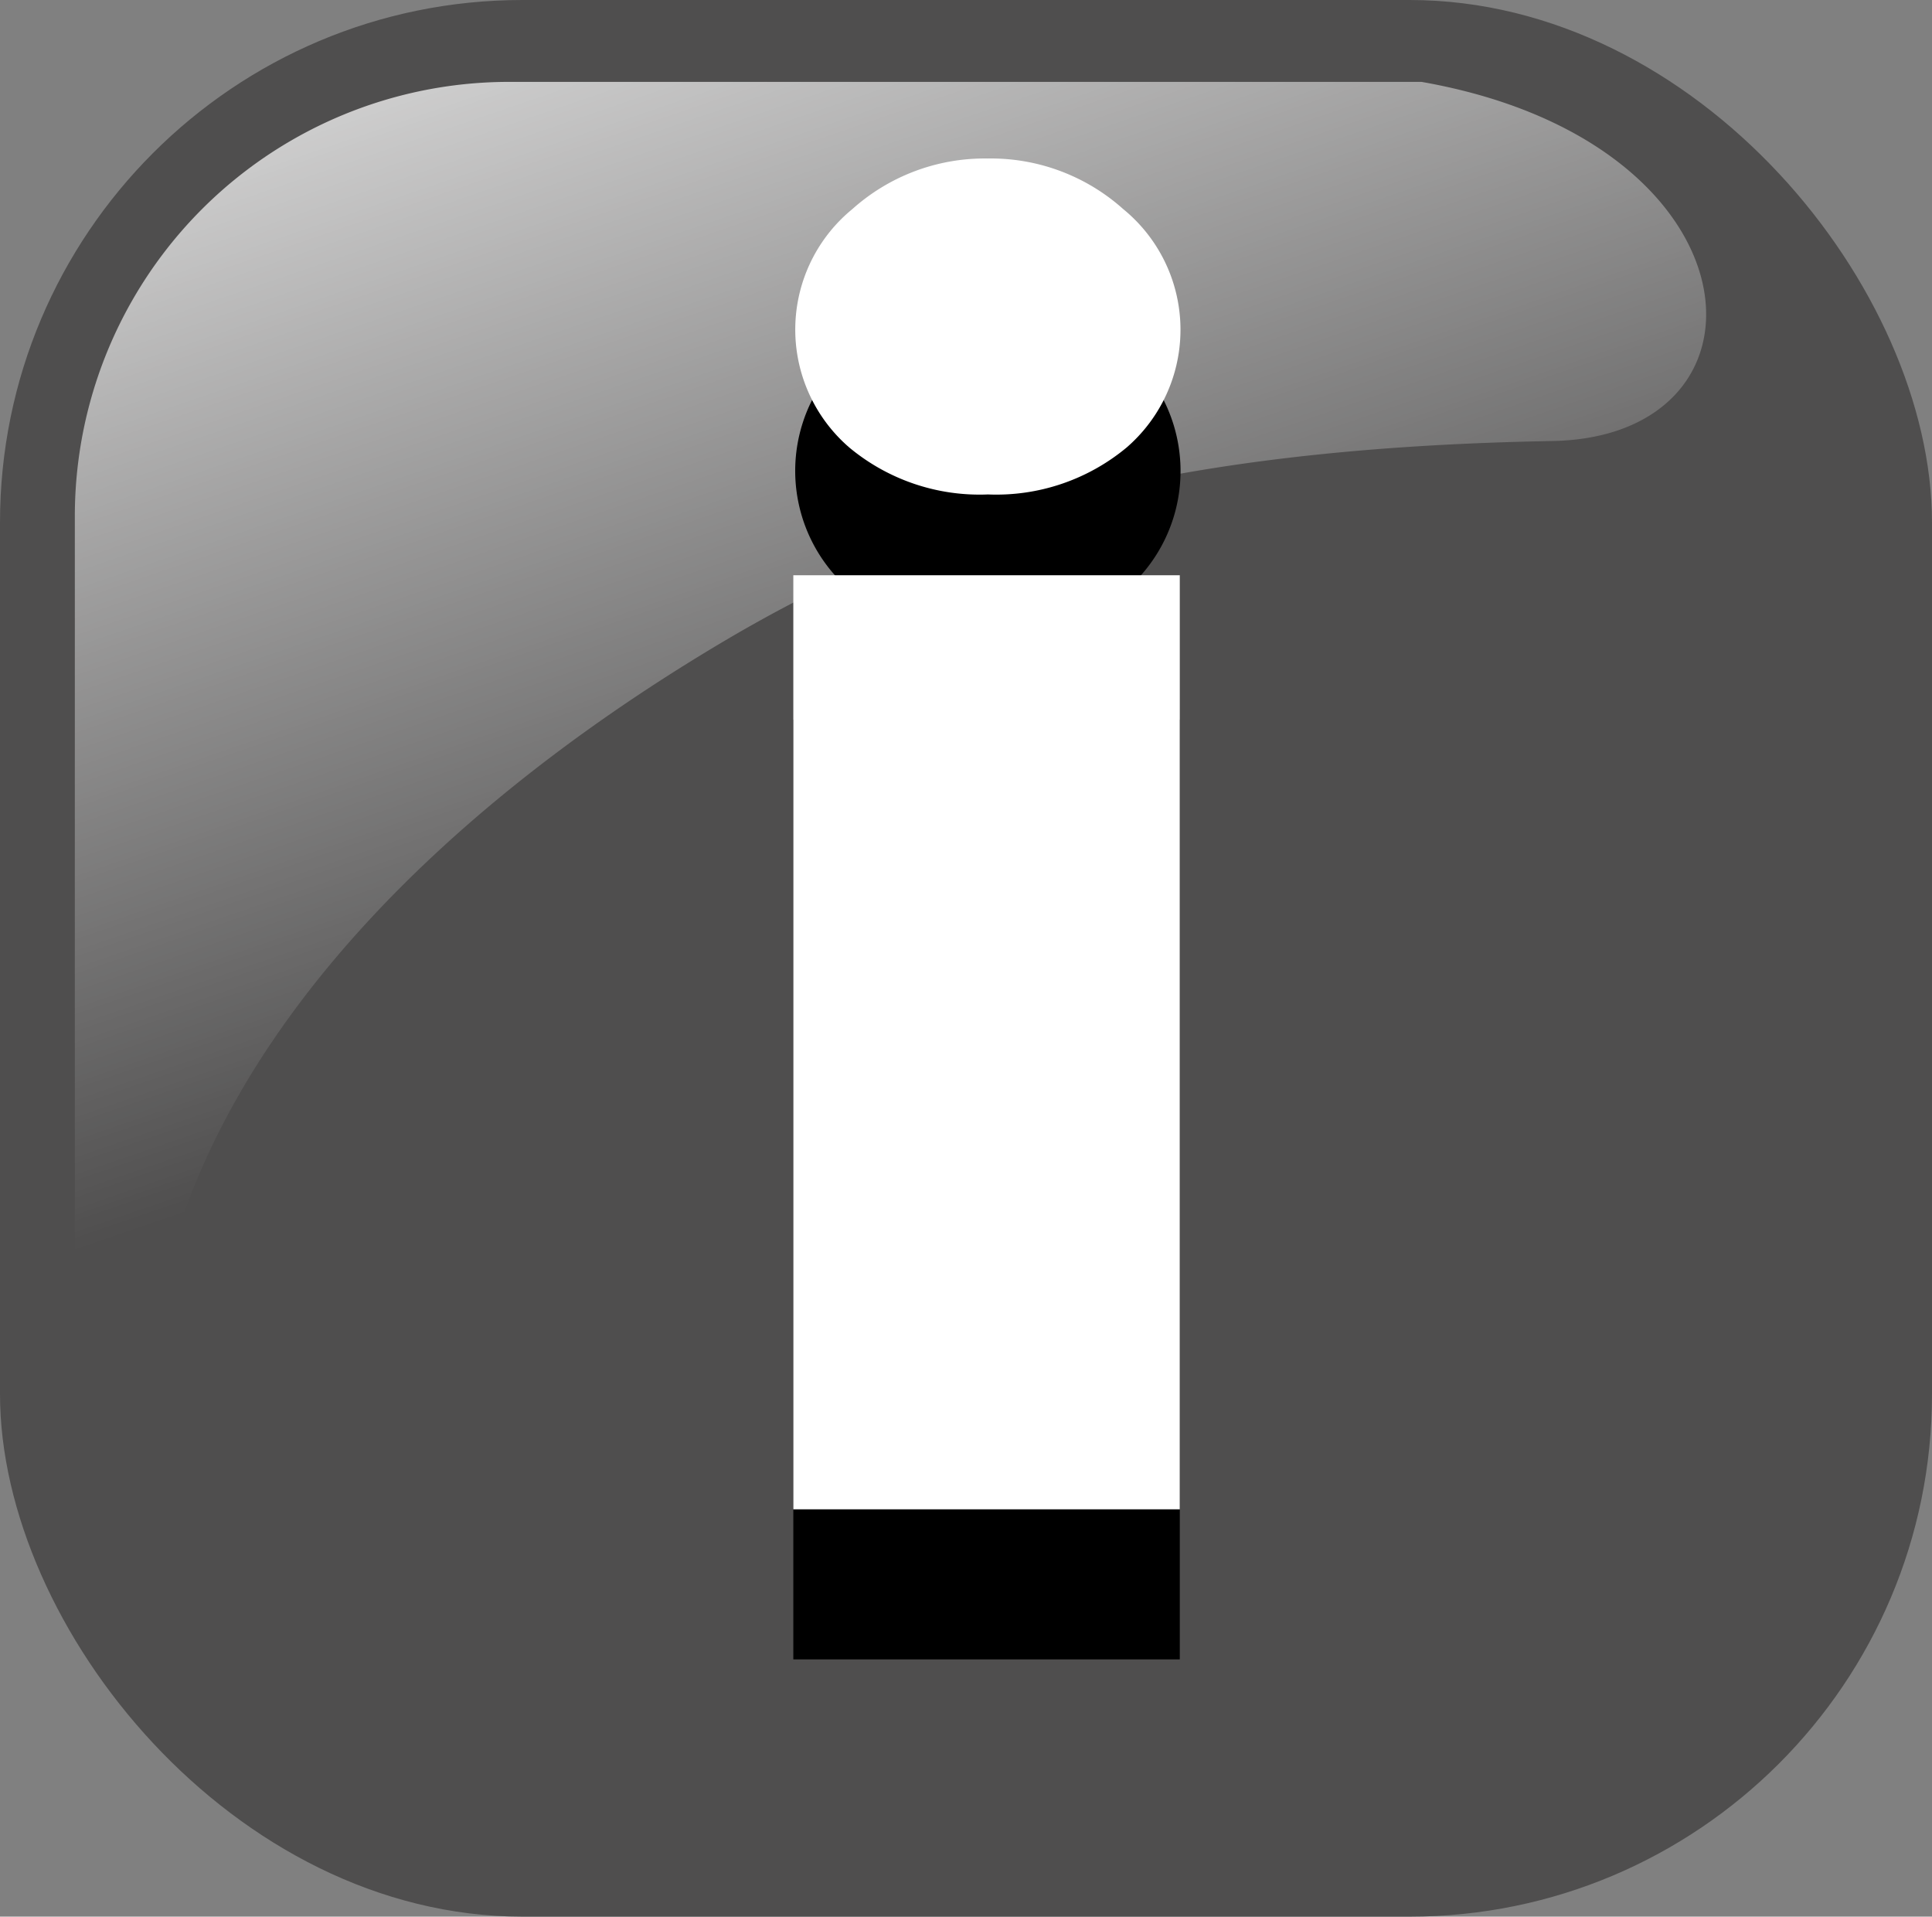 <svg id="Layer_3_copy_4" data-name="Layer 3 copy 4" xmlns="http://www.w3.org/2000/svg" xmlns:xlink="http://www.w3.org/1999/xlink" viewBox="0 0 54.99 54.54"><rect x="0" y="0" width="54.99" height="54.54" fill="#808080" stroke="none"/><defs><style>.cls-1{fill:#4f4e4e;}.cls-2{fill:url(#linear-gradient);}.cls-3{fill:#fff;}</style><linearGradient id="linear-gradient" x1="-1034.71" y1="-478.17" x2="-1056.37" y2="-541.31" gradientTransform="translate(-583.77 -288.56) rotate(180) scale(0.59)" gradientUnits="userSpaceOnUse"><stop offset="0" stop-color="#fff"/><stop offset="1" stop-color="#fff" stop-opacity="0"/></linearGradient></defs><title>Info-2</title><g id="layer1"><g id="g2071"><rect id="rect3417" class="cls-1" width="54.99" height="54.54" rx="14.87" ry="14.87"/><path id="path3423" class="cls-2" d="M54.88,5.38H28.95A12.36,12.36,0,0,0,16.55,17.77v25.1c0.22,5.36,1.08,2,2.7-4,1.89-6.9,8-12.92,15.55-17.44C40.53,18,46.94,15.81,58.6,15.6,65.21,15.48,64.63,7.09,54.88,5.38Z" transform="translate(-14.42 -3.05)"/></g></g><path d="M48,23.53V50.27H37V23.53H48ZM42.53,11.6A5.63,5.63,0,0,1,46.39,13a4.47,4.47,0,0,1,.09,6.83,5.78,5.78,0,0,1-3.94,1.34,5.78,5.78,0,0,1-3.94-1.34A4.47,4.47,0,0,1,38.68,13,5.63,5.63,0,0,1,42.53,11.6Z" transform="translate(-14.42 -3.05)"/><path class="cls-3" d="M48,19.42V46H37V19.42H48ZM42.53,7.56A5.65,5.65,0,0,1,46.39,9a4.43,4.43,0,0,1,.09,6.79,5.8,5.8,0,0,1-3.94,1.33,5.8,5.8,0,0,1-3.94-1.33A4.43,4.43,0,0,1,38.68,9,5.65,5.65,0,0,1,42.53,7.56Z" transform="translate(-14.42 -3.05)"/></svg>